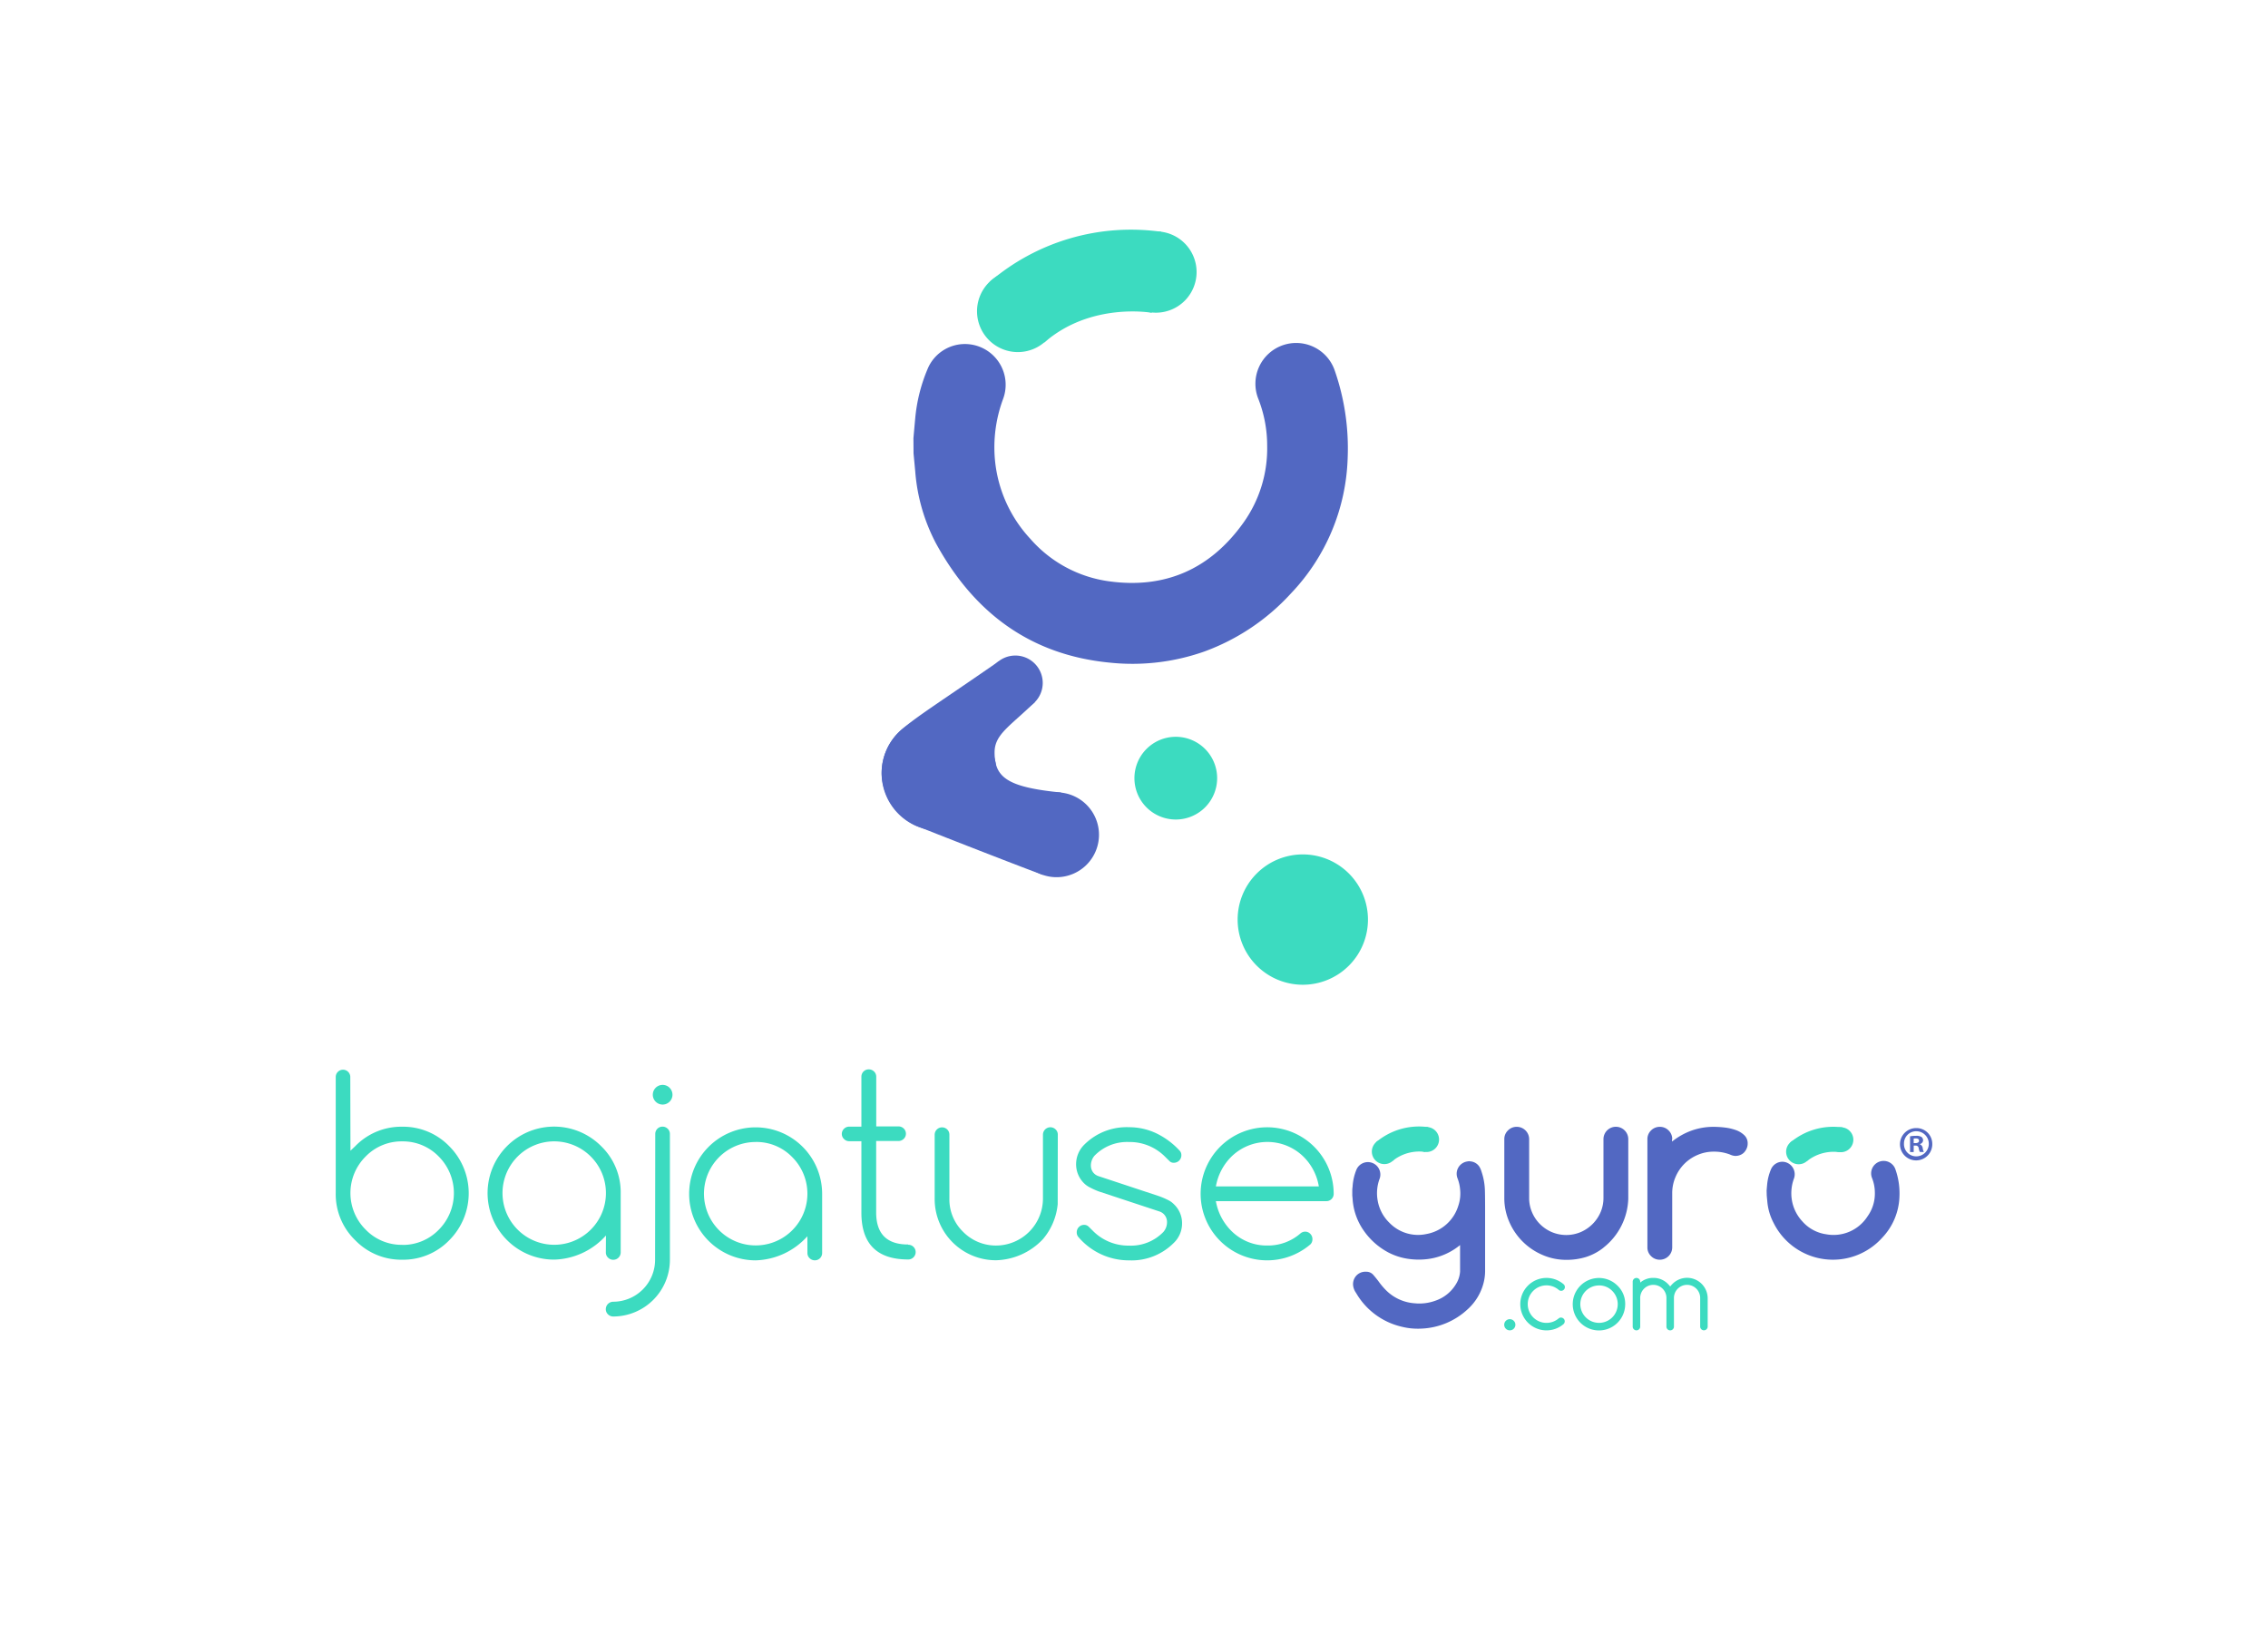 <svg xmlns="http://www.w3.org/2000/svg" xmlns:xlink="http://www.w3.org/1999/xlink" width="250" height="180" viewBox="0 0 250 180">
  <defs>
    <clipPath id="clip-path">
      <rect id="Rectángulo_101" data-name="Rectángulo 101" width="250" height="180" transform="translate(-7092 -801)" fill="#fff"/>
    </clipPath>
  </defs>
  <g id="logo-bts" transform="translate(7092 801)" clip-path="url(#clip-path)">
    <g id="Capa_2" data-name="Capa 2" transform="translate(-7054.992 -775.65)">
      <g id="Capa_1" data-name="Capa 1" transform="translate(-0.002 0.001)">
        <path id="Trazado_8766" data-name="Trazado 8766" d="M90.461,28.182q.094-1.078.193-2.153A18.156,18.156,0,0,1,92,20.6a4.454,4.454,0,0,1,4.686-2.769,4.489,4.489,0,0,1,3.645,6.057,15.3,15.3,0,0,0-.947,5.461,14.777,14.777,0,0,0,3.971,9.929,14.017,14.017,0,0,0,8.584,4.661c6.241.888,11.245-1.325,14.9-6.451A14.082,14.082,0,0,0,129.453,29a14.116,14.116,0,0,0-1-5.223,4.493,4.493,0,1,1,8.457-3.032,26.1,26.1,0,0,1,1.418,9.574,22.606,22.606,0,0,1-6.261,14.975,24.092,24.092,0,0,1-9.549,6.4A23.829,23.829,0,0,1,112.1,52.916c-8.794-.851-14.99-5.543-19.148-13.134a20.323,20.323,0,0,1-2.292-7.943l-.187-1.986Z" transform="translate(-26.78 -5.227)" fill="#5268c2"/>
        <path id="Trazado_8767" data-name="Trazado 8767" d="M103.271,91.083c-.681-.187-13.373-5.146-14.028-5.435a6.573,6.573,0,0,1-3.759-5.674,6.329,6.329,0,0,1,2.269-4.967c1.736-1.478,4.669-3.322,10.612-7.447l4,4.488c-2.786,2.7-4.434,3.554-4.434,5.54,0,2.76,1.418,3.835,7.327,4.417" transform="translate(-25.306 -20.002)" fill="#5268c2"/>
        <path id="Trazado_8768" data-name="Trazado 8768" d="M115.584,92.735a4.675,4.675,0,1,1-4.675-4.675,4.675,4.675,0,0,1,4.675,4.675" transform="translate(-31.449 -26.071)" fill="#5268c2"/>
        <path id="Trazado_8769" data-name="Trazado 8769" d="M98.15,82.4a6.335,6.335,0,1,1-6.335-6.335A6.335,6.335,0,0,1,98.15,82.4" transform="translate(-25.305 -22.519)" fill="#5268c2"/>
        <path id="Trazado_8770" data-name="Trazado 8770" d="M108.168,69.655a3.018,3.018,0,1,1-3.018-3.018,3.018,3.018,0,0,1,3.018,3.018" transform="translate(-30.235 -19.729)" fill="#5268c2"/>
        <path id="Trazado_8771" data-name="Trazado 8771" d="M131.03,4.619A4.479,4.479,0,1,1,126.446.225a4.479,4.479,0,0,1,4.584,4.394" transform="translate(-36.138 -0.067)" fill="#3cdbc0"/>
        <path id="Trazado_8772" data-name="Trazado 8772" d="M109.418,10.743a4.5,4.5,0,1,1-4.6-4.408,4.5,4.5,0,0,1,4.6,4.408" transform="translate(-29.728 -1.876)" fill="#3cdbc0"/>
        <path id="Trazado_8773" data-name="Trazado 8773" d="M102.45,5.691A23.949,23.949,0,0,1,121.329.2l-1.052,8.927s-6.7-1.206-11.832,3.271Z" transform="translate(-30.329 -0.001)" fill="#3cdbc0"/>
        <path id="Trazado_8774" data-name="Trazado 8774" d="M155.594,104.955a7.183,7.183,0,1,1-7.182-7.18,7.183,7.183,0,0,1,7.182,7.18" transform="translate(-41.81 -28.947)" fill="#3cdbc0"/>
        <path id="Trazado_8775" data-name="Trazado 8775" d="M134.183,83.918a4.559,4.559,0,1,1-4.559-4.559,4.559,4.559,0,0,1,4.559,4.559" transform="translate(-37.024 -23.495)" fill="#3cdbc0"/>
        <path id="Trazado_8776" data-name="Trazado 8776" d="M224.058,149.044c.017-.218.037-.44.057-.658a5.589,5.589,0,0,1,.414-1.662,1.364,1.364,0,0,1,1.418-.851,1.382,1.382,0,0,1,1.118,1.858,4.666,4.666,0,0,0-.284,1.671A4.539,4.539,0,0,0,228,152.44a4.3,4.3,0,0,0,2.627,1.418,4.452,4.452,0,0,0,4.562-1.986,4.292,4.292,0,0,0,.8-2.6,4.369,4.369,0,0,0-.306-1.6,1.376,1.376,0,1,1,2.587-.93,7.944,7.944,0,0,1,.431,2.933,6.9,6.9,0,0,1-1.918,4.581,7.3,7.3,0,0,1-11.954-1.648,6.209,6.209,0,0,1-.7-2.431c-.02-.2-.04-.4-.057-.6Z" transform="translate(-66.331 -43.159)" fill="#5268c2"/>
        <path id="Trazado_8777" data-name="Trazado 8777" d="M159.178,149.614v-.6c0-.148.026-.284.037-.443a5.909,5.909,0,0,1,.411-1.8,1.373,1.373,0,0,1,2.576.947,4.556,4.556,0,0,0-.221,2.454,4.471,4.471,0,0,0,1.3,2.44,4.386,4.386,0,0,0,4.074,1.228,4.5,4.5,0,0,0,3.5-3.081,4.229,4.229,0,0,0,.207-1.852,4.359,4.359,0,0,0-.284-1.211,1.37,1.37,0,0,1,.947-1.827c.1-.026.207-.037.312-.054h.051l.094.017a1.3,1.3,0,0,1,1.024.618,2.386,2.386,0,0,1,.224.533,7.072,7.072,0,0,1,.369,2.1c.017.618.017,1.237.02,1.855v6.893a5.334,5.334,0,0,1-.15,1.325,5.878,5.878,0,0,1-1.759,2.967,7.943,7.943,0,0,1-5.137,2.145,7.321,7.321,0,0,1-2.136-.207,7.849,7.849,0,0,1-5.038-3.722,1.776,1.776,0,0,1-.332-.851,1.39,1.39,0,0,1,.284-.973,1.353,1.353,0,0,1,1.169-.516.984.984,0,0,1,.743.312c.2.221.38.451.567.687a7.743,7.743,0,0,0,.947,1.118,4.942,4.942,0,0,0,3.067,1.359,5.169,5.169,0,0,0,2.292-.284,4.227,4.227,0,0,0,2.315-1.9,2.956,2.956,0,0,0,.409-1.322v-2.911l-.1.079a6.967,6.967,0,0,1-3.841,1.5,8.014,8.014,0,0,1-1.787-.062,6.826,6.826,0,0,1-2.213-.721,7.66,7.66,0,0,1-2.678-2.389,6.808,6.808,0,0,1-1.225-3.438C159.209,149.887,159.195,149.751,159.178,149.614Z" transform="translate(-47.123 -43.17)" fill="#5268c2"/>
        <path id="Trazado_8778" data-name="Trazado 8778" d="M208.106,141.793v.264a7.526,7.526,0,0,1,2.136-1.206,7.155,7.155,0,0,1,2.46-.42,10.82,10.82,0,0,1,1.237.079,5.622,5.622,0,0,1,1.217.284,2.584,2.584,0,0,1,.922.567,1.217,1.217,0,0,1,.366.916,1.319,1.319,0,0,1-.111.539,1.5,1.5,0,0,1-.284.437,1.231,1.231,0,0,1-.431.284,1.39,1.39,0,0,1-.536.1,1.463,1.463,0,0,1-.567-.145,4.823,4.823,0,0,0-1.793-.326,4.468,4.468,0,0,0-1.793.36,4.559,4.559,0,0,0-2.44,2.44,4.482,4.482,0,0,0-.363,1.793v5.957a1.362,1.362,0,0,1-1.359,1.362,1.325,1.325,0,0,1-.976-.4,1.311,1.311,0,0,1-.4-.962V141.793a1.311,1.311,0,0,1,.4-.962,1.336,1.336,0,0,1,.976-.4,1.322,1.322,0,0,1,.962.4,1.308,1.308,0,0,1,.4.962" transform="translate(-60.805 -41.575)" fill="#5268c2"/>
        <path id="Trazado_8779" data-name="Trazado 8779" d="M193.927,153.742a6.061,6.061,0,0,1-1.912,1.027,7.194,7.194,0,0,1-2.184.321,6.525,6.525,0,0,1-2.644-.545,6.953,6.953,0,0,1-3.657-3.645,6.508,6.508,0,0,1-.545-2.644V141.79a1.311,1.311,0,0,1,.4-.962,1.331,1.331,0,0,1,.976-.4,1.364,1.364,0,0,1,1.362,1.362v6.465a3.972,3.972,0,0,0,.321,1.6,4.094,4.094,0,0,0,.877,1.3,4.176,4.176,0,0,0,1.3.877,4.1,4.1,0,0,0,3.18,0,4.187,4.187,0,0,0,2.193-2.187,3.972,3.972,0,0,0,.321-1.591V141.79a1.367,1.367,0,1,1,2.735,0v6.564a7.135,7.135,0,0,1-2.735,5.39" transform="translate(-54.172 -41.573)" fill="#5268c2"/>
        <path id="Trazado_8780" data-name="Trazado 8780" d="M248.5,142.358a1.781,1.781,0,1,1-1.776-1.733,1.742,1.742,0,0,1,1.776,1.733Zm-3.12,0a1.345,1.345,0,0,0,1.353,1.384,1.384,1.384,0,1,0,0-2.769,1.347,1.347,0,0,0-1.353,1.384Zm1.069.908h-.4v-1.733a3.54,3.54,0,0,1,.667-.054,1.067,1.067,0,0,1,.6.128.479.479,0,0,1,.17.38.442.442,0,0,1-.36.4v.02a.513.513,0,0,1,.318.423,1.31,1.31,0,0,0,.128.434h-.434a1.387,1.387,0,0,1-.136-.423.314.314,0,0,0-.36-.284h-.19Zm0-.982h.19c.221,0,.4-.074.4-.255s-.116-.264-.369-.264a1.1,1.1,0,0,0-.221.02Z" transform="translate(-72.512 -41.632)" fill="#5268c2"/>
        <path id="Trazado_8781" data-name="Trazado 8781" d="M51.816,134.945a1.084,1.084,0,1,1-.67-1,1.086,1.086,0,0,1,.67,1" transform="translate(-14.696 -39.63)" fill="#3cdbc0"/>
        <path id="Trazado_8782" data-name="Trazado 8782" d="M1.622,140.419l.525-.5a7.064,7.064,0,0,1,5.183-2.147,7.072,7.072,0,0,1,5.183,2.147,7.336,7.336,0,0,1,0,10.366A7.061,7.061,0,0,1,7.33,152.43a7.052,7.052,0,0,1-5.183-2.147A7.052,7.052,0,0,1,0,145.091v-12.8a.786.786,0,0,1,.235-.567.786.786,0,0,1,.567-.235.786.786,0,0,1,.567.235.786.786,0,0,1,.235.567ZM7.33,150.8a5.5,5.5,0,0,0,4.031-1.677,5.719,5.719,0,0,0,0-8.062,5.506,5.506,0,0,0-4.031-1.674A5.5,5.5,0,0,0,3.3,141.052a5.674,5.674,0,0,0,0,8.062A5.489,5.489,0,0,0,7.33,150.79" transform="translate(0.002 -38.928)" fill="#3cdbc0"/>
        <path id="Trazado_8783" data-name="Trazado 8783" d="M36.827,152.4a7.927,7.927,0,0,1-5.693,2.658,7.33,7.33,0,1,1,5.171-12.5,7.061,7.061,0,0,1,2.147,5.183v6.525a.818.818,0,0,1-1.393.576.777.777,0,0,1-.244-.567Zm-5.7-10.377a5.7,5.7,0,1,0,5.265,3.522,5.708,5.708,0,0,0-5.265-3.522" transform="translate(-7.039 -41.566)" fill="#3cdbc0"/>
        <path id="Trazado_8784" data-name="Trazado 8784" d="M47.741,141.21a.8.8,0,0,1,.806-.811.811.811,0,0,1,.567.235.777.777,0,0,1,.241.567v13.886a6.258,6.258,0,0,1-6.241,6.241.806.806,0,0,1-.584-.238.769.769,0,0,1-.241-.567.823.823,0,0,1,.826-.823,4.624,4.624,0,0,0,4.607-4.61Z" transform="translate(-12.518 -41.566)" fill="#3cdbc0"/>
        <path id="Trazado_8785" data-name="Trazado 8785" d="M68.372,152.517a7.952,7.952,0,0,1-5.693,2.655A7.33,7.33,0,1,1,70,147.833v6.525a.8.8,0,0,1-.814.811.811.811,0,0,1-.567-.235.769.769,0,0,1-.241-.567Zm-5.693-10.391A5.7,5.7,0,1,0,66.71,143.8a5.492,5.492,0,0,0-4.031-1.677" transform="translate(-16.382 -41.599)" fill="#3cdbc0"/>
        <path id="Trazado_8786" data-name="Trazado 8786" d="M86.562,150.764a.809.809,0,0,1,.582,1.387.808.808,0,0,1-.582.235q-5.157,0-5.157-5.157v-7.878H80.058a.794.794,0,0,1-.567-.238.772.772,0,0,1-.244-.567.78.78,0,0,1,.244-.567.8.8,0,0,1,.567-.235h1.347v-5.5a.8.8,0,0,1,.811-.811.814.814,0,0,1,.584.235.783.783,0,0,1,.241.567v5.484H85.49a.808.808,0,0,1,.582.235.777.777,0,0,1,.241.567.769.769,0,0,1-.241.567.8.8,0,0,1-.582.238H83.033V147.2q0,3.535,3.52,3.535" transform="translate(-23.46 -38.91)" fill="#3cdbc0"/>
        <path id="Trazado_8787" data-name="Trazado 8787" d="M107.348,148.973a6.962,6.962,0,0,1-1.625,3.855,7.353,7.353,0,0,1-5.157,2.329,6.746,6.746,0,0,1-6.78-6.791v-7.055a.814.814,0,0,1,1.387-.567.78.78,0,0,1,.235.567v7.055a4.973,4.973,0,0,0,1.506,3.651,5.061,5.061,0,0,0,3.651,1.518,5.183,5.183,0,0,0,5.157-5.169v-7.055a.818.818,0,0,1,1.393-.576.777.777,0,0,1,.244.567Z" transform="translate(-27.764 -41.595)" fill="#3cdbc0"/>
        <path id="Trazado_8788" data-name="Trazado 8788" d="M118.424,147.566h0a8.511,8.511,0,0,1-.984-.445,2.488,2.488,0,0,1-.63-.451,2.936,2.936,0,0,1-.877-2.108,3.024,3.024,0,0,1,.916-2.162,6.594,6.594,0,0,1,4.922-1.909,6.956,6.956,0,0,1,3.044.692,8.456,8.456,0,0,1,2.579,1.946.709.709,0,0,1,.142.457.823.823,0,0,1-.823.823.635.635,0,0,1-.511-.21l-.406-.4a5.492,5.492,0,0,0-4.031-1.677,5,5,0,0,0-3.81,1.518,1.677,1.677,0,0,0-.392,1.135,1.282,1.282,0,0,0,.235.681,1.237,1.237,0,0,0,.616.431l6.689,2.213H125.1a8.544,8.544,0,0,1,1.007.437,2.247,2.247,0,0,1,.616.451,2.882,2.882,0,0,1,.891,2.108,2.967,2.967,0,0,1-.93,2.162,6.552,6.552,0,0,1-4.908,1.909,7.3,7.3,0,0,1-5.628-2.618.769.769,0,0,1-.145-.471.811.811,0,0,1,.235-.582.774.774,0,0,1,.567-.241.706.706,0,0,1,.525.21l.406.4a5.489,5.489,0,0,0,4.031,1.677,4.965,4.965,0,0,0,3.781-1.5,1.631,1.631,0,0,0,.406-1.135,1.211,1.211,0,0,0-.851-1.135Z" transform="translate(-34.321 -41.593)" fill="#3cdbc0"/>
        <path id="Trazado_8789" data-name="Trazado 8789" d="M146.954,152.006a.769.769,0,0,1,.567.241.808.808,0,0,1,.235.582.789.789,0,0,1-.21.567,7.333,7.333,0,1,1,2.553-5.56.8.8,0,0,1-.811.808H137.113a6.108,6.108,0,0,0,1.648,3.22,5.5,5.5,0,0,0,4.025,1.671,5.441,5.441,0,0,0,3.665-1.347.783.783,0,0,1,.511-.182m1.5-4.987a5.957,5.957,0,0,0-1.637-3.22,5.674,5.674,0,0,0-8.062,0,6.116,6.116,0,0,0-1.648,3.22Z" transform="translate(-40.094 -41.596)" fill="#3cdbc0"/>
        <path id="Trazado_8790" data-name="Trazado 8790" d="M184.2,171.168a.616.616,0,1,1-.179-.437.6.6,0,0,1,.179.437" transform="translate(-54.166 -50.492)" fill="#3cdbc0"/>
        <path id="Trazado_8791" data-name="Trazado 8791" d="M189.976,168.463a.411.411,0,0,1,.411.414.431.431,0,0,1-.128.3,2.891,2.891,0,1,1,0-4.391.414.414,0,0,1,.145.321.4.4,0,0,1-.122.284.4.4,0,0,1-.284.122.406.406,0,0,1-.264-.094,2.068,2.068,0,1,0,0,3.12.423.423,0,0,1,.255-.082" transform="translate(-54.913 -48.581)" fill="#3cdbc0"/>
        <path id="Trazado_8792" data-name="Trazado 8792" d="M199.482,166.986a2.891,2.891,0,1,1-.851-2.045,2.774,2.774,0,0,1,.851,2.045m-2.894-2.065a2.062,2.062,0,1,0,1.464.6,1.986,1.986,0,0,0-1.464-.6" transform="translate(-57.344 -48.582)" fill="#3cdbc0"/>
        <path id="Trazado_8793" data-name="Trazado 8793" d="M203.915,169.457a.4.4,0,0,1-.122.284.411.411,0,0,1-.584,0,.4.4,0,0,1-.122-.284V164.5a.414.414,0,1,1,.828,0v.1a2.167,2.167,0,0,1,1.447-.519,2.2,2.2,0,0,1,1.606.664,2.729,2.729,0,0,1,.252.284,3.081,3.081,0,0,1,.252-.284,2.269,2.269,0,0,1,3.881,1.608v3.1a.4.4,0,0,1-.122.284.411.411,0,0,1-.584,0,.4.4,0,0,1-.122-.284V166.36a1.447,1.447,0,1,0-2.891,0v3.1a.4.4,0,0,1-.122.284.411.411,0,0,1-.584,0,.4.4,0,0,1-.122-.284v-3.1a1.447,1.447,0,1,0-2.891,0Z" transform="translate(-60.122 -48.574)" fill="#3cdbc0"/>
        <path id="Trazado_8794" data-name="Trazado 8794" d="M236.486,141.851a1.373,1.373,0,1,1-.421-.964,1.37,1.37,0,0,1,.421.964" transform="translate(-69.199 -41.597)" fill="#3cdbc0"/>
        <path id="Trazado_8795" data-name="Trazado 8795" d="M229.87,143.723a1.379,1.379,0,1,1-1.418-1.35,1.379,1.379,0,0,1,1.418,1.35" transform="translate(-67.235 -42.15)" fill="#3cdbc0"/>
        <path id="Trazado_8796" data-name="Trazado 8796" d="M227.737,142.173a7.333,7.333,0,0,1,5.779-1.679l-.321,2.732a4.708,4.708,0,0,0-3.623,1Z" transform="translate(-67.42 -41.572)" fill="#3cdbc0"/>
        <path id="Trazado_8797" data-name="Trazado 8797" d="M171.611,141.808a1.376,1.376,0,1,1-.429-.968,1.373,1.373,0,0,1,.429.968" transform="translate(-49.991 -41.584)" fill="#3cdbc0"/>
        <path id="Trazado_8798" data-name="Trazado 8798" d="M165,143.7a1.379,1.379,0,1,1-.428-.971,1.376,1.376,0,0,1,.428.971" transform="translate(-48.031 -42.143)" fill="#3cdbc0"/>
        <path id="Trazado_8799" data-name="Trazado 8799" d="M162.865,142.131a7.327,7.327,0,0,1,5.779-1.682l-.323,2.735a4.7,4.7,0,0,0-3.623,1Z" transform="translate(-48.215 -41.559)" fill="#3cdbc0"/>
      </g>
    </g>
  </g>
</svg>
